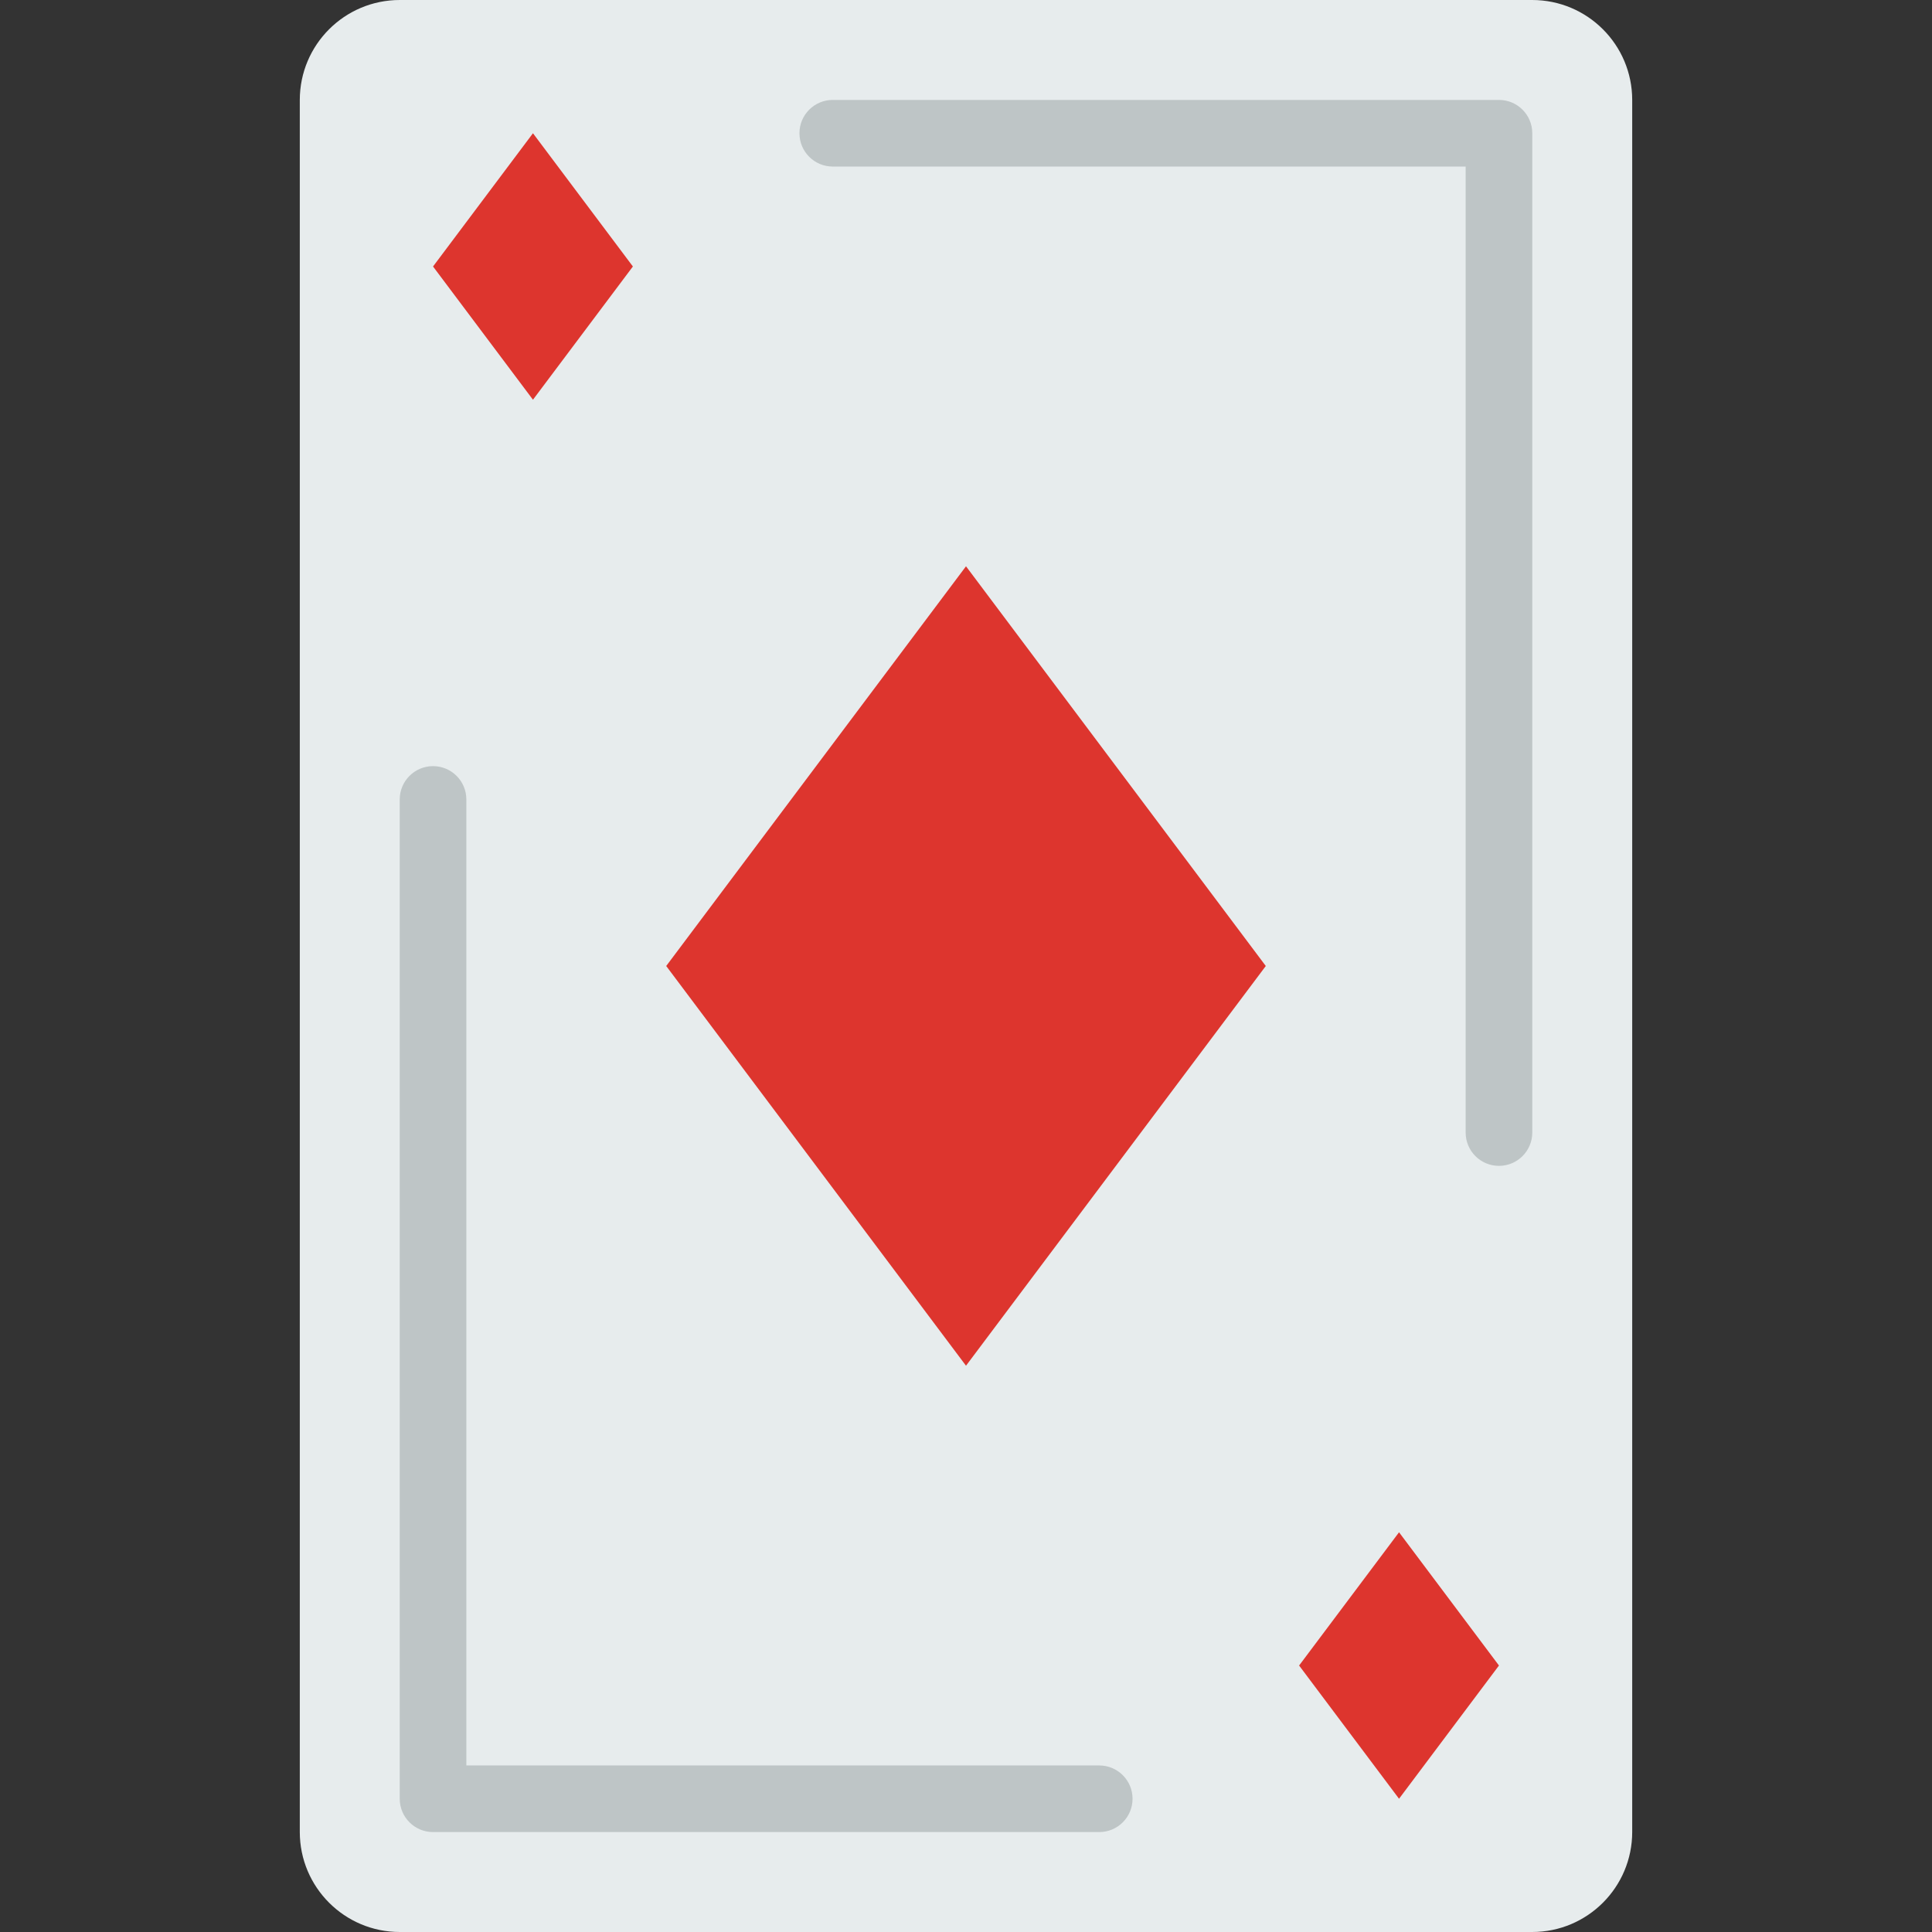 <?xml version="1.0" encoding="iso-8859-1"?>
<!-- Generator: Adobe Illustrator 19.0.0, SVG Export Plug-In . SVG Version: 6.00 Build 0)  -->
<svg version="1.1" id="Capa_1" xmlns="http://www.w3.org/2000/svg" xmlns:xlink="http://www.w3.org/1999/xlink" x="0px" y="0px"
	 viewBox="0 0 512 512" style="enable-background:new 0 0 512 512;" xml:space="preserve">
<rect x="0" y="0" width="512" height="512" fill="#333333" stroke="none"/>
<path style="fill:#E7ECED;" d="M406.051,512H105.949c-14.636,0-26.5-11.864-26.5-26.5V26.5c0-14.636,11.864-26.5,26.5-26.5h300.094
	c14.645,0,26.509,11.864,26.509,26.5v458.99C432.552,500.136,420.687,512,406.051,512z"/>
<path style="fill:#BEC5C6;" d="M291.31,485.517H114.759c-4.873,0-8.828-3.946-8.828-8.828V211.862c0-4.882,3.955-8.828,8.828-8.828
	s8.828,3.946,8.828,8.828v256H291.31c4.873,0,8.828,3.946,8.828,8.828C300.138,481.571,296.183,485.517,291.31,485.517z"/>
<g>
	<polygon style="fill:#DD352E;" points="167.724,70.621 141.241,105.931 114.759,70.621 141.241,35.31 	"/>
	<polygon style="fill:#DD352E;" points="397.241,441.379 370.759,476.69 344.276,441.379 370.759,406.069 	"/>
	<polygon style="fill:#DD352E;" points="335.448,256 256,361.931 176.552,256 256,150.069 	"/>
</g>
<path style="fill:#BEC5C6;" d="M397.241,308.966c-4.873,0-8.828-3.946-8.828-8.828v-256H220.69c-4.873,0-8.828-3.946-8.828-8.828
	s3.955-8.828,8.828-8.828h176.552c4.873,0,8.828,3.946,8.828,8.828v264.828C406.069,305.02,402.114,308.966,397.241,308.966z"/>
<g>
</g>
<g>
</g>
<g>
</g>
<g>
</g>
<g>
</g>
<g>
</g>
<g>
</g>
<g>
</g>
<g>
</g>
<g>
</g>
<g>
</g>
<g>
</g>
<g>
</g>
<g>
</g>
<g>
</g>
</svg>
